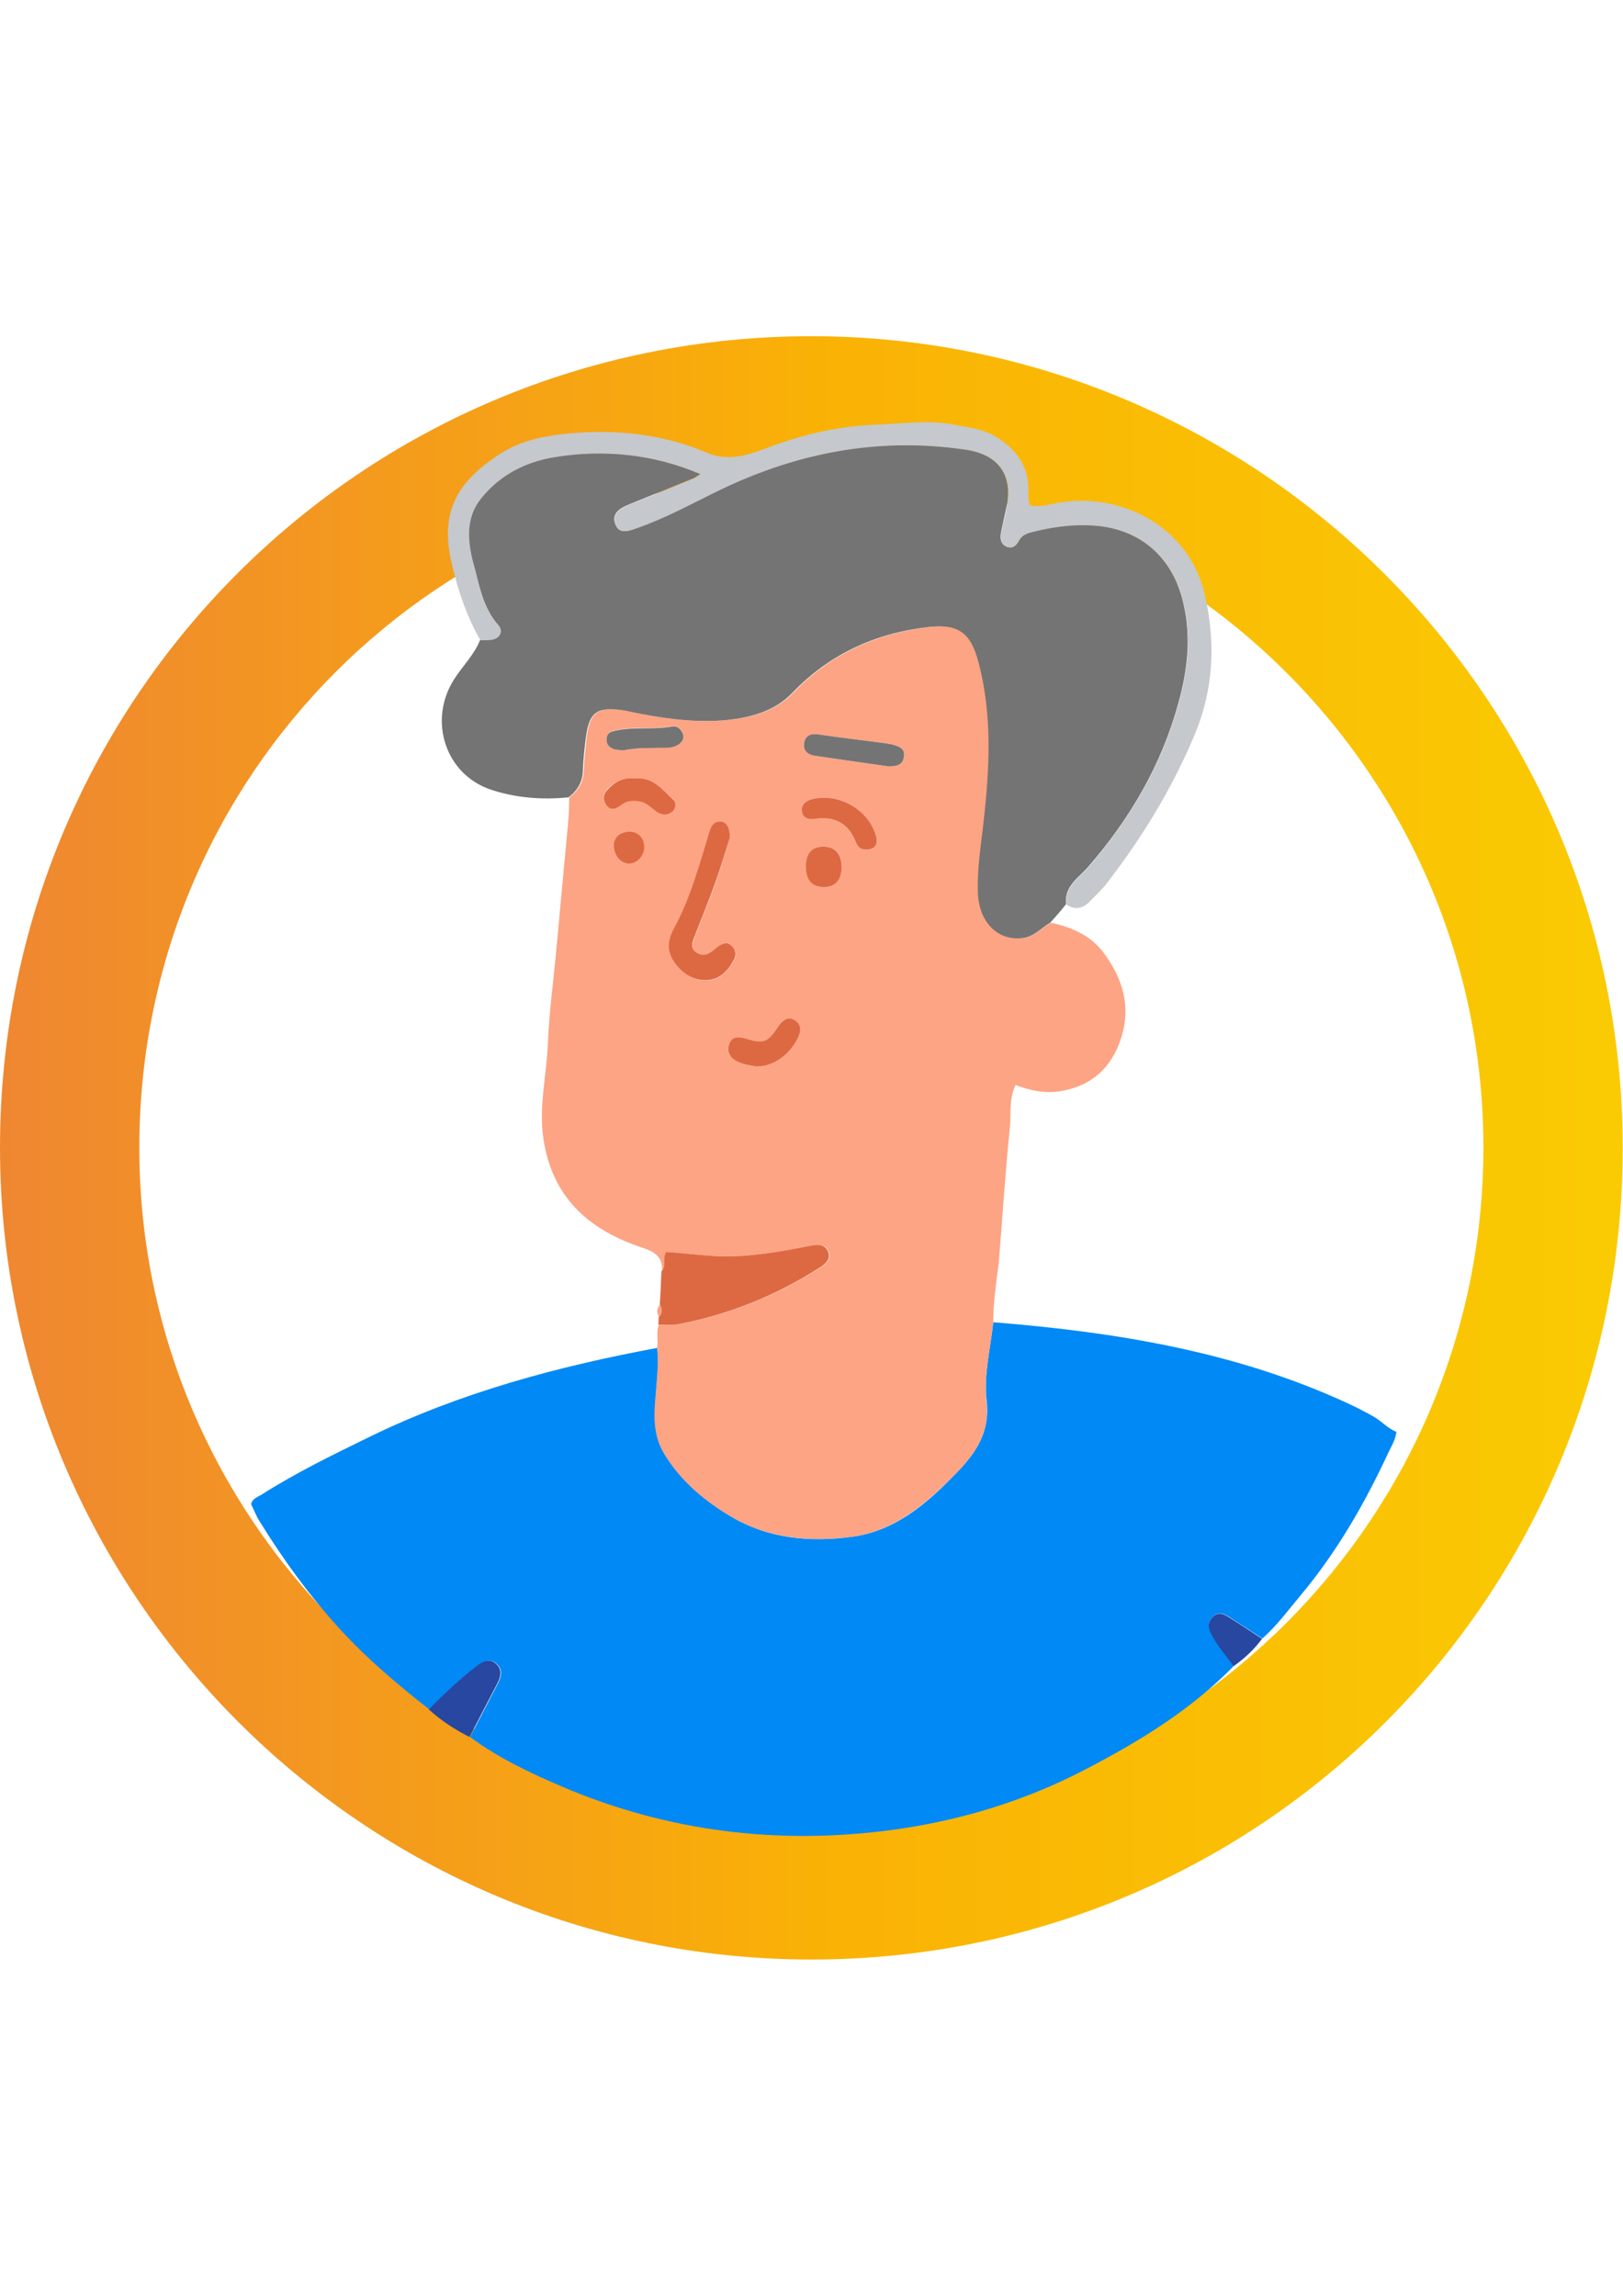 <svg xmlns="http://www.w3.org/2000/svg" viewBox="0 0 595.3 841.9"><linearGradient id="a" gradientUnits="userSpaceOnUse" x1="-264.67" y1="547.046" x2="-218.07" y2="547.046" gradientTransform="matrix(-12.774 0 0 12.774 -2785.675 -6567.154)"><stop offset="0" stop-color="#facb03"/><stop offset=".485" stop-color="#fab205"/><stop offset="1" stop-color="#ef8731"/></linearGradient><path fill="url(#a)" d="M297.6 718.6c164.8 0 297.6-132.9 297.6-297.6s-134-297.7-297.6-297.7C132.9 123.3 0 256.2 0 420.9c0 163.6 132.9 297.7 297.6 297.7zm0-544.2c135.4 0 246.5 109.9 246.5 246.5 0 135.4-109.9 246.5-246.5 246.5S51.1 556.4 51.1 420.9c0-136.6 109.9-246.5 246.5-246.5z"/><g><path fill="#0189F6" d="M364.3 484.9c44.9 3.6 88.9 10.7 130.2 29.8 3.2 1.5 6.4 3.1 9.5 4.9 2.9 1.7 5.1 4.3 8.2 5.5-.4 3.1-1.9 5.3-3 7.7-8.7 18.7-18.9 36.4-32.2 52.3-4.5 5.4-8.7 11.1-14 15.8-4.1-2.7-8.2-5.4-12.3-8-1.9-1.2-3.8-2-5.8 0-2.1 2-1.7 4.1-.5 6.3 2.3 4.2 5.4 7.8 8.2 11.7-15.9 16.3-35 27.9-55.1 38.3-22 11.4-45.3 18.4-69.7 21.8-41.9 5.7-82.6.8-121.4-15.7-11.7-5-23.6-10.6-34-18.3 3.4-6.5 6.8-13 10.2-19.6 1.3-2.5 1.9-5.1-.4-7.2-2.4-2.2-4.9-1-7.1.7-6.3 4.9-12.1 10.3-17.6 16-11.4-8.9-22.5-18.3-32.3-28.9-11.4-12.4-21.3-26-30.1-40.3-1.2-1.9-2-4.1-3-6.1.5-2.1 2.4-2.6 3.7-3.4 12.7-8.1 26.1-14.6 39.6-21.2 33.6-16.4 69.2-25.9 105.7-32.7.6 5.3 0 10.5-.4 15.7-.6 8-1.5 15.8 3.1 23.3 6.1 9.9 14.7 17.1 24.3 22.8 13.7 8.2 29.2 9.6 44.8 7.4 14.3-2 25.2-10.6 34.9-20.3 7.9-7.8 15.6-15.9 14.1-29.4-1.2-9.3 1.4-19.2 2.4-28.9z"/><path fill="#FDA484" d="M364.3 484.9c-1 9.7-3.6 19.5-2.5 28.9 1.6 13.5-6.1 21.6-14.1 29.4-9.8 9.6-20.6 18.3-34.9 20.3-15.7 2.1-31.1.7-44.8-7.4-9.6-5.7-18.3-12.9-24.3-22.8-4.6-7.5-3.8-15.3-3.1-23.3.4-5.2 1-10.4.4-15.7.6-2.8-.5-5.7.7-8.5 2.5 0 5 .3 7.4-.2 18.7-3.6 36-10.6 52-20.9 2.3-1.5 4-3.3 2.7-6-1.1-2.4-3.4-2.4-6-1.9-11.3 2.2-22.7 4.3-34.2 3.9-6.4-.2-12.7-1-19-1.6-1.6 2.4.3 5.3-1.8 7.2.5-6.6-4.2-7.7-9.1-9.4-17.9-6.4-31.2-17.8-34.4-39.4-1.7-11.6 1.1-22.7 1.6-34 .5-12.3 2.2-24.5 3.3-36.8 1.4-15.5 2.9-31 4.3-46.4.2-2.6.2-5.2.3-7.9 3.3-2.4 5.2-5.7 5.3-9.8.1-3.6.6-7.1.9-10.6 1.1-10.9 3.8-13.1 14.7-11.4.6.1 1.2.3 1.8.4 11 2.4 22.2 4 33.5 3.2 9.6-.7 19.2-3.1 25.8-10 13.7-14.3 30.3-21.8 49.6-24.2 11.6-1.4 16 2 18.9 13.2 4.9 18.9 4 37.9 1.9 57-1 9.2-2.6 18.3-2.2 27.6.5 10.5 7.4 17.4 16.5 16.2 4.1-.6 6.6-3.8 10-5.6 7.6 1.6 14.6 4.7 19.3 11 6.9 9.3 10.2 19.6 6.4 31.3-3.5 10.9-10.7 17.4-21.9 19.4-5.8 1-11.3-.1-16.8-2.2-2.5 5.1-1.6 10.6-2.1 15.7-1.7 16.5-2.7 33.2-4.1 49.7-.9 7.2-2 14.4-2 21.6zm-96.6-177.7c.1-3.7-1.2-5.7-3.2-5.8-2.4-.2-3.5 1.3-4.1 3.5-3.7 12.2-7.2 24.6-13.2 35.9-2.8 5.2-2.3 9.6 1.5 13.8 2.9 3.3 6.8 5.2 11 4.9 4.7-.3 7.6-3.7 9.7-7.7.8-1.6.6-3.3-.8-4.7-1.5-1.6-3.1-1.1-4.6-.2-.8.5-1.5 1.1-2.2 1.7-1.9 1.6-3.9 2.4-6.3.8-2.5-1.7-1.5-3.7-.7-5.7 2.4-6.3 5-12.6 7.3-18.9 2.1-6.2 4-12.4 5.6-17.6zm57.9-26.2c2.6 0 5.3 0 5.9-3.2.7-3.6-2.3-4.2-4.8-4.9-.6-.2-1.2-.2-1.8-.3-8.1-1.1-16.1-2-24.2-3.2-2.8-.4-5.1-.1-5.7 2.9-.6 3.1 1.4 4.4 4.2 4.9 8.8 1.2 17.6 2.5 26.4 3.8zm-48.2 110.1c6.4.1 12.6-4.5 15.5-11 1.1-2.5.8-4.7-1.4-6-2.3-1.4-4.4-.2-5.8 2-4.2 6.4-5.4 6.9-12.4 4.7-2.6-.8-4.7-.6-5.8 2-1.1 2.6 0 4.8 2.4 6.2 2.4 1.4 5.2 1.7 7.5 2.1zm40.2-79.6c3.4.1 4.7-1.8 3.6-5.3-2.8-9.3-13.4-15.4-23-13.2-2.2.5-4.3 1.8-4.1 4.3.2 2.6 2.5 3.4 4.8 3 7.3-1.1 12.2 1.7 15 8.5.7 1.7 1.9 2.8 3.7 2.7zm-84.6-26c-3.6-.5-6.9.7-9.8 3.4-2 1.9-2.5 3.9-.9 6.1 1.6 2.2 3.6 1.5 5.3.1 2.2-1.8 4.6-1.7 7-1.4 2.5.4 4.2 2.4 6.2 3.8 1.8 1.2 3.9 1.4 5.6 0 1.5-1.2 1.6-3.5.3-4.6-3.9-3.2-7.1-8.1-13.7-7.4zm-4.4-10.3c5.2-1.2 11-.8 16.6-1.1 1.2-.1 2.5-.5 3.5-1.1 1.4-.8 2.4-2.2 1.8-3.9-.6-1.6-1.9-3.1-3.8-2.8-6.8 1.3-13.8-.1-20.7 1.5-1.8.4-3.3.8-3.5 2.9-.2 2.3 1 3.5 3 4 .9.3 1.8.3 3.1.5zm80.1 42.6c0-4.7-2.2-7.2-6.4-7.3-4.4-.1-6.7 2.6-6.6 7.5.1 4.8 2.2 7.3 6.4 7.3 4.3.1 6.6-2.5 6.6-7.5zm-83.6-7.8c.1 3.9 2.6 6.6 5.4 6.7 3 .1 5.7-2.8 5.7-6.1 0-3.4-2.5-5.9-5.9-5.6-3.4.3-5 2.4-5.2 5z"/><path fill="#747474" d="M385.2 338.4c-3.3 1.9-5.9 5.1-10 5.6-9 1.2-16-5.6-16.5-16.2-.4-9.3 1.2-18.4 2.2-27.6 2.1-19.1 3-38.1-1.9-57-2.9-11.2-7.4-14.6-18.9-13.2-19.2 2.3-35.9 9.9-49.6 24.2-6.6 6.9-16.2 9.3-25.8 10-11.3.8-22.5-.9-33.5-3.2-.6-.1-1.2-.3-1.8-.4-10.9-1.7-13.5.5-14.7 11.4-.4 3.5-.8 7-.9 10.6-.1 4.1-2 7.4-5.3 9.8-9.8 1-19.5.2-28.7-2.9-16.5-5.7-22.8-25.3-13.3-40.3 3.1-4.9 7.4-9 9.6-14.5 1.2 0 2.5 0 3.7-.1 3.3-.3 5-3 2.9-5.4-5.8-6.6-7-15-9.2-22.9-2.2-8.1-2.9-16.5 2.8-23.5 6.8-8.5 16-13.4 26.8-15.2 9-1.5 18.1-1.9 27.2-.8 9 1 17.7 3.2 26.6 7-1.3.8-1.9 1.3-2.6 1.6-7.9 3.2-15.7 6.4-23.6 9.6-3.2 1.3-6.4 3.2-5.1 7 1.5 4.2 5 2.7 8.2 1.5 9.6-3.4 18.6-8.2 27.7-12.7 29.3-14.6 59.8-20.8 92.5-16 11.9 1.7 17.6 9.1 15.2 21-.7 3.3-1.5 6.6-2.1 9.9-.3 1.9 0 3.8 2 4.7 2.2 1 3.7-.5 4.5-2.1 1.1-2 2.7-2.7 4.7-3.2 7.2-1.9 14.5-2.9 22-2.5 17.7.9 29.9 11.6 33.8 28.8 2.9 12.5 1.4 24.6-1.9 36.5-6.2 22.6-17.7 42.3-33 59.9-3.4 4-8.9 7.1-8.2 13.8-1.8 2.3-3.8 4.6-5.8 6.8z"/><path fill="#C5C8CC" d="M391.1 331.7c-.7-6.6 4.8-9.8 8.2-13.8 15.3-17.7 26.8-37.4 33-59.9 3.3-12 4.8-24 1.9-36.5-4-17.2-16.1-27.9-33.8-28.8-7.5-.4-14.8.6-22 2.5-2 .5-3.7 1.2-4.7 3.2-.9 1.6-2.3 3.1-4.5 2.1-2-.9-2.3-2.8-2-4.7.6-3.3 1.5-6.6 2.1-9.9 2.4-12-3.3-19.3-15.2-21-32.6-4.8-63.2 1.4-92.5 16-9.1 4.5-18 9.3-27.7 12.7-3.2 1.1-6.8 2.6-8.2-1.5-1.3-3.7 1.9-5.7 5.1-7 7.9-3.2 15.7-6.4 23.6-9.6.7-.3 1.3-.8 2.6-1.6-9-3.8-17.6-6-26.6-7-9.1-1-18.2-.7-27.2.8-10.8 1.8-20 6.7-26.8 15.2-5.6 7-4.9 15.4-2.8 23.5 2.2 8 3.4 16.3 9.2 22.9 2.1 2.4.4 5.1-2.9 5.4-1.2.1-2.5.1-3.7.1-5-8.7-8.2-18.2-10.5-28-4.5-19.2 2-29.9 17-39.9 8.9-6 19.1-7.5 29.4-8.2 16.2-1.1 32.1.9 47.1 7.3 8.3 3.5 15.6.7 23.1-2.1 12.8-4.8 25.8-7.7 39.6-8.2 9.2-.3 18.4-1.8 27.6 0 5.2 1 10.6 1.4 15.5 4.3 7.9 4.7 12.6 11.2 12.2 20.7 0 1.2.1 2.5.2 3.7 0 .3.3.5.6 1 3.7.7 7.5-.6 11.2-1.2 23.2-3.5 47.2 9.7 52.7 33.8 4 17.5 3.4 34.6-3.9 51.9-8.4 19.8-19.4 37.8-32.5 54.6-1.9 2.4-4.3 4.5-6.4 6.7-2.5 2.2-5.1 2.4-8 .5z"/><path fill="#DD6942" d="M242.6 466.3c2.1-1.9.2-4.8 1.8-7.2 6.3.5 12.7 1.3 19 1.6 11.6.4 22.9-1.7 34.2-3.9 2.6-.5 4.8-.5 6 1.9 1.3 2.7-.4 4.5-2.7 6-16 10.3-33.3 17.3-52 20.9-2.4.5-4.9.1-7.4.2 0-.9.1-1.8.1-2.8 1.4-1.4 1.3-3 .4-4.6.3-4 .4-8 .6-12.1z"/><path fill="#2747A0" d="M157.3 626.9c5.5-5.7 11.3-11.1 17.6-16 2.2-1.7 4.7-2.9 7.1-.7 2.3 2.1 1.7 4.7.4 7.2-3.4 6.5-6.8 13.1-10.2 19.6-5.3-2.7-10.4-6-14.9-10.1zM452.5 611c-2.8-3.8-6-7.4-8.2-11.7-1.2-2.2-1.5-4.2.5-6.3 2-2 4-1.2 5.8 0 4.2 2.6 8.2 5.3 12.3 8-2.9 3.9-6.4 7.2-10.4 10z"/><path fill="#FDA484" d="M242.1 478.4c.9 1.6 1 3.2-.4 4.6-.9-1.6-.9-3.1.4-4.6z"/><path fill="#DD6942" d="M267.7 307.2c-1.7 5.2-3.5 11.4-5.7 17.5-2.3 6.4-4.9 12.6-7.3 18.9-.8 2-1.7 4 .7 5.7 2.4 1.6 4.3.8 6.3-.8.7-.6 1.4-1.2 2.2-1.7 1.5-.9 3.1-1.4 4.6.2 1.4 1.4 1.6 3.1.8 4.7-2 4-5 7.4-9.7 7.7-4.2.3-8.1-1.5-11-4.9-3.8-4.3-4.3-8.6-1.5-13.8 6.1-11.3 9.5-23.7 13.2-35.9.7-2.2 1.7-3.6 4.1-3.5 2.1.2 3.4 2.2 3.3 5.9z"/><path fill="#747474" d="M325.6 281c-8.8-1.3-17.6-2.5-26.4-3.8-2.8-.4-4.8-1.8-4.2-4.9.6-3.1 3-3.3 5.7-2.9 8 1.2 16.1 2.1 24.2 3.2l1.8.3c2.6.7 5.5 1.3 4.8 4.9-.6 3.2-3.3 3.2-5.9 3.2z"/><path fill="#DD6942" d="M277.4 391.1c-2.2-.4-5-.7-7.5-2.1-2.4-1.4-3.4-3.6-2.4-6.2s3.1-2.8 5.8-2c7 2.2 8.2 1.6 12.4-4.7 1.5-2.2 3.5-3.4 5.8-2 2.2 1.3 2.5 3.5 1.4 6-2.9 6.5-9.1 11.1-15.5 11zM317.6 311.5c-1.8.1-3-.9-3.7-2.7-2.7-6.8-7.7-9.6-15-8.5-2.4.4-4.6-.4-4.8-3-.2-2.4 1.8-3.8 4.1-4.3 9.6-2.2 20.2 3.9 23 13.2 1.1 3.5-.2 5.4-3.6 5.3zM233 285.5c6.6-.7 9.9 4.2 13.8 7.6 1.3 1.1 1.2 3.3-.3 4.6-1.7 1.4-3.8 1.2-5.6 0-2-1.4-3.7-3.4-6.2-3.8-2.4-.4-4.9-.4-7 1.4-1.7 1.3-3.7 2.1-5.3-.1-1.6-2.2-1.1-4.3.9-6.1 2.8-2.9 6.1-4.1 9.7-3.6z"/><path fill="#747474" d="M228.6 275.2c-1.3-.2-2.2-.2-3.1-.4-2-.6-3.2-1.8-3-4 .2-2.2 1.7-2.5 3.5-2.9 6.8-1.5 13.8-.2 20.7-1.5 1.9-.3 3.2 1.2 3.8 2.8.6 1.6-.4 3.1-1.8 3.9-1 .6-2.3 1-3.5 1.1-5.6.2-11.3-.2-16.6 1z"/><path fill="#DD6942" d="M308.7 317.8c0 5-2.3 7.6-6.7 7.5-4.2-.1-6.3-2.5-6.4-7.3-.1-5 2.3-7.6 6.6-7.5 4.2.1 6.4 2.6 6.5 7.3zM225.1 310c.1-2.6 1.8-4.7 5.3-5 3.4-.3 5.9 2.2 5.9 5.6 0 3.3-2.7 6.2-5.7 6.1-2.9-.1-5.4-2.8-5.5-6.7z"/></g></svg>
